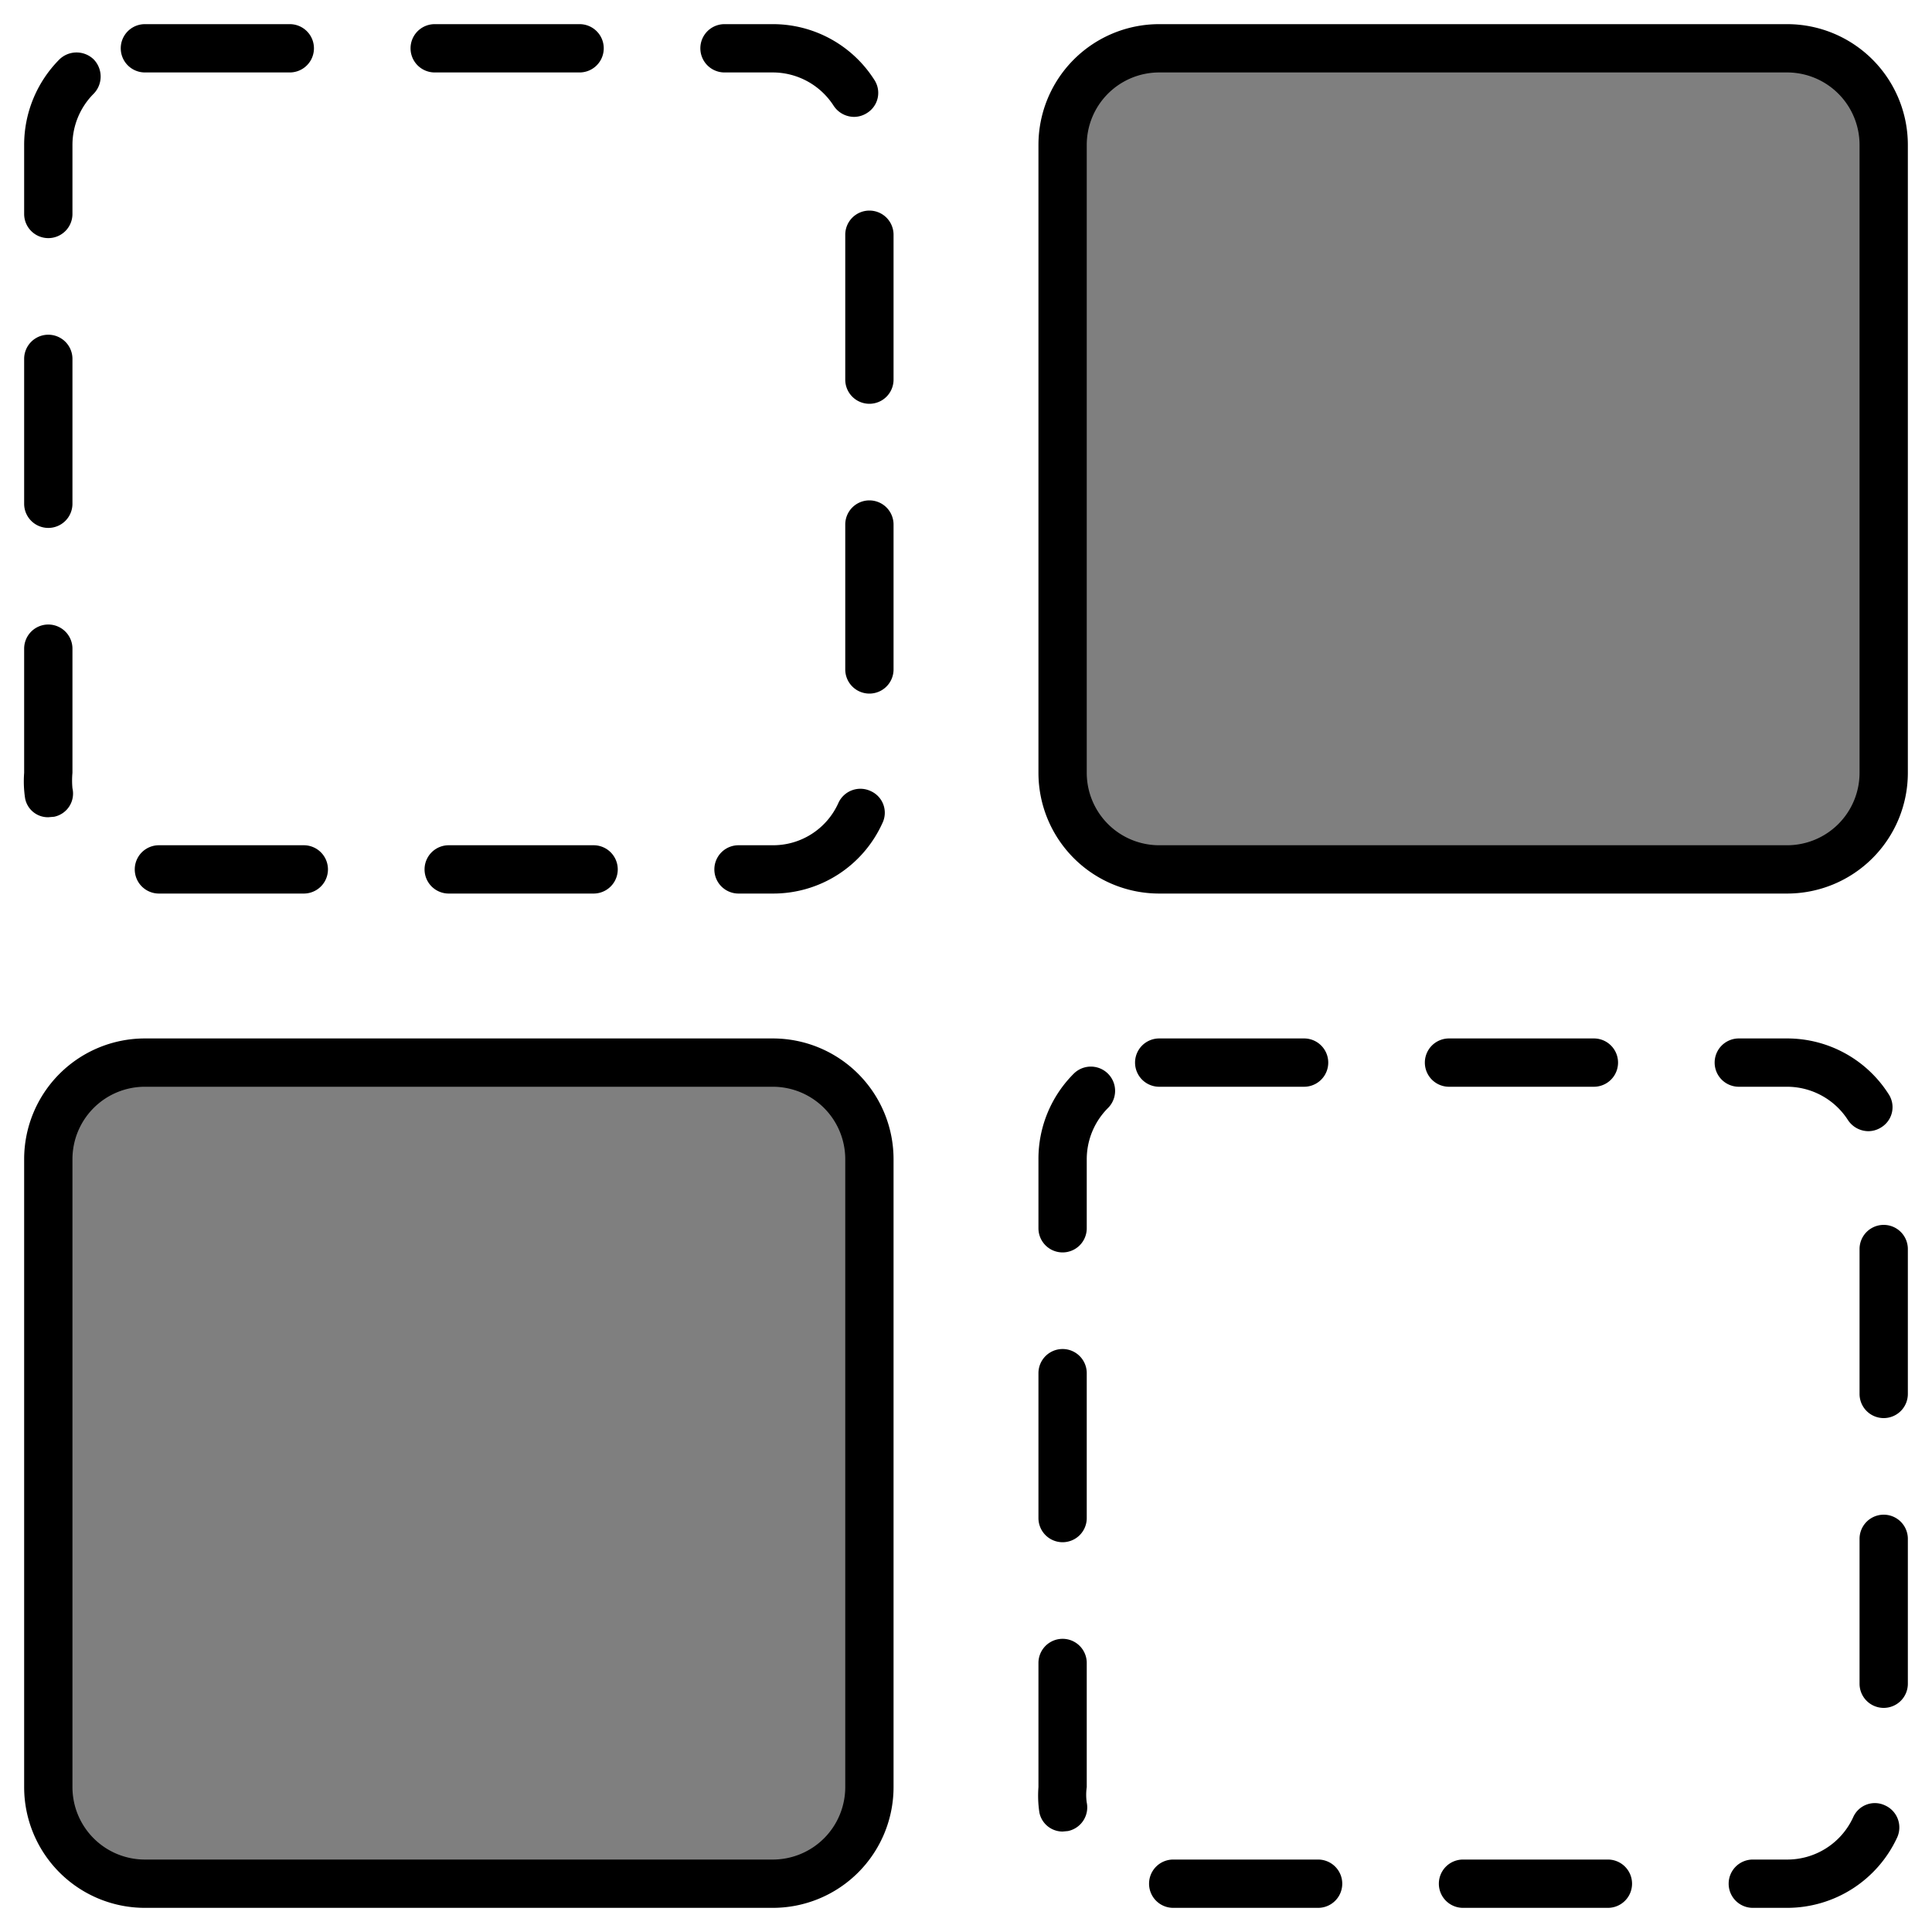 <svg t="1741332391116" viewBox="0 0 1024 1024" version="1.1" xmlns="http://www.w3.org/2000/svg" p-id="12388" id="mx_n_1741332391116">
	<path d="M409.6 473.6h-18.176a12.8 12.8 0 0 1 0-25.6H409.6a37.888 37.888 0 0 0 34.816-22.528 12.8 12.8 0 0 1 17.152-6.144 12.544 12.544 0 0 1 6.144 16.896A63.488 63.488 0 0 1 409.6 473.6z m-94.976 0h-76.8a12.8 12.8 0 0 1 0-25.6h76.8a12.8 12.8 0 0 1 0 25.6z m-153.6 0h-76.8a12.8 12.8 0 1 1 0-25.6h76.8a12.8 12.8 0 0 1 0 25.6zM25.6 433.152a12.288 12.288 0 0 1-12.288-9.984A59.648 59.648 0 0 1 12.8 409.6v-65.792a12.8 12.8 0 0 1 25.6 0V409.6a44.288 44.288 0 0 0 0 8.192 12.544 12.544 0 0 1-9.728 15.104z m435.2-65.536a12.8 12.8 0 0 1-12.8-12.8v-76.8a12.8 12.8 0 0 1 25.6 0v76.8a12.8 12.8 0 0 1-12.8 12.8zM25.6 279.808a12.8 12.8 0 0 1-12.8-12.8v-76.8a12.8 12.8 0 0 1 25.6 0v76.8a12.8 12.8 0 0 1-12.8 12.8z m435.2-65.792a12.8 12.8 0 0 1-12.8-12.8v-76.8a12.8 12.8 0 1 1 25.6 0v76.8a12.8 12.8 0 0 1-12.8 12.8zM25.6 126.208a12.8 12.8 0 0 1-12.8-12.8V76.8a64.256 64.256 0 0 1 18.688-45.312 13.056 13.056 0 0 1 18.176 0 13.056 13.056 0 0 1 0 18.176A38.4 38.4 0 0 0 38.4 76.8v36.608a12.8 12.8 0 0 1-12.8 12.8z m427.008-64.256a13.056 13.056 0 0 1-10.752-5.888A38.4 38.4 0 0 0 409.6 38.4h-25.6a12.8 12.8 0 0 1 0-25.6h25.6a63.744 63.744 0 0 1 53.76 29.44 12.544 12.544 0 0 1-3.84 17.664 12.8 12.8 0 0 1-6.912 2.048zM307.2 38.4H230.4a12.8 12.8 0 0 1 0-25.6h76.8a12.8 12.8 0 0 1 0 25.6z m-153.6 0H76.8a12.8 12.8 0 0 1 0-25.6h76.8a12.8 12.8 0 0 1 0 25.6zM947.2 1011.2h-18.176a12.8 12.8 0 1 1 0-25.6H947.2a38.4 38.4 0 0 0 35.072-22.528 12.544 12.544 0 0 1 16.896-6.144 12.8 12.8 0 0 1 6.4 16.896A64.256 64.256 0 0 1 947.2 1011.2z m-94.976 0h-76.8a12.8 12.8 0 1 1 0-25.6h76.8a12.8 12.8 0 0 1 0 25.6z m-153.6 0h-76.8a12.8 12.8 0 0 1 0-25.6h76.8a12.8 12.8 0 0 1 0 25.6zM563.2 970.752a12.544 12.544 0 0 1-12.288-9.984 59.648 59.648 0 0 1-0.512-13.568v-65.792a12.8 12.8 0 0 1 25.6 0V947.2a28.672 28.672 0 0 0 0 8.192 12.8 12.8 0 0 1-9.984 15.104z m435.2-65.536a12.8 12.8 0 0 1-12.8-12.8v-76.8a12.8 12.8 0 0 1 25.6 0v76.8a12.8 12.8 0 0 1-12.8 12.8z m-435.2-87.808a12.8 12.8 0 0 1-12.8-12.8v-76.8a12.8 12.8 0 0 1 25.6 0v76.8a12.8 12.8 0 0 1-12.8 12.8z m435.2-65.792a12.8 12.8 0 0 1-12.8-12.8v-76.8a12.8 12.8 0 0 1 25.6 0v76.8a12.8 12.8 0 0 1-12.8 12.8z m-435.2-87.808a12.8 12.8 0 0 1-12.8-12.8V614.4a63.744 63.744 0 0 1 18.688-45.312 12.8 12.8 0 0 1 18.176 18.176A38.4 38.4 0 0 0 576 614.4v36.608a12.8 12.8 0 0 1-12.8 12.8z m427.008-64.256a13.056 13.056 0 0 1-10.752-5.888A38.4 38.4 0 0 0 947.2 576h-25.6a12.8 12.8 0 0 1 0-25.6h25.6a63.744 63.744 0 0 1 53.76 29.44 12.544 12.544 0 0 1-3.84 17.664 12.8 12.8 0 0 1-6.912 2.048zM844.8 576h-76.8a12.8 12.8 0 0 1 0-25.6h76.8a12.8 12.8 0 0 1 0 25.6z m-153.6 0h-76.8a12.8 12.8 0 0 1 0-25.6h76.8a12.8 12.8 0 0 1 0 25.6z" p-id="12389"></path>
	<path d="M563.2 25.6m51.2 0l332.8 0q51.2 0 51.2 51.2l0 332.8q0 51.2-51.2 51.2l-332.8 0q-51.2 0-51.2-51.2l0-332.8q0-51.2 51.2-51.2Z" fill-opacity=".5" p-id="12390"></path>
	<path d="M947.2 473.6H614.4a64 64 0 0 1-64-64V76.8A64 64 0 0 1 614.4 12.8h332.8A64 64 0 0 1 1011.2 76.8v332.8a64 64 0 0 1-64 64z m-332.8-435.2A38.4 38.4 0 0 0 576 76.8v332.8a38.4 38.4 0 0 0 38.4 38.4h332.8a38.4 38.4 0 0 0 38.4-38.4V76.8A38.4 38.4 0 0 0 947.2 38.4z" p-id="12391"></path>
	<path d="M25.6 563.2m51.2 0l332.8 0q51.2 0 51.2 51.2l0 332.8q0 51.2-51.2 51.2l-332.8 0q-51.2 0-51.2-51.2l0-332.8q0-51.2 51.2-51.2Z" fill-opacity=".5" p-id="12392"></path>
	<path d="M409.6 1011.2H76.8A64 64 0 0 1 12.8 947.2V614.4A64 64 0 0 1 76.8 550.4h332.8a64 64 0 0 1 64 64v332.8a64 64 0 0 1-64 64z m-332.8-435.2A38.4 38.4 0 0 0 38.4 614.4v332.8A38.4 38.4 0 0 0 76.8 985.6h332.8a38.4 38.4 0 0 0 38.4-38.4V614.4a38.4 38.4 0 0 0-38.4-38.4z" p-id="12393"></path>
</svg>